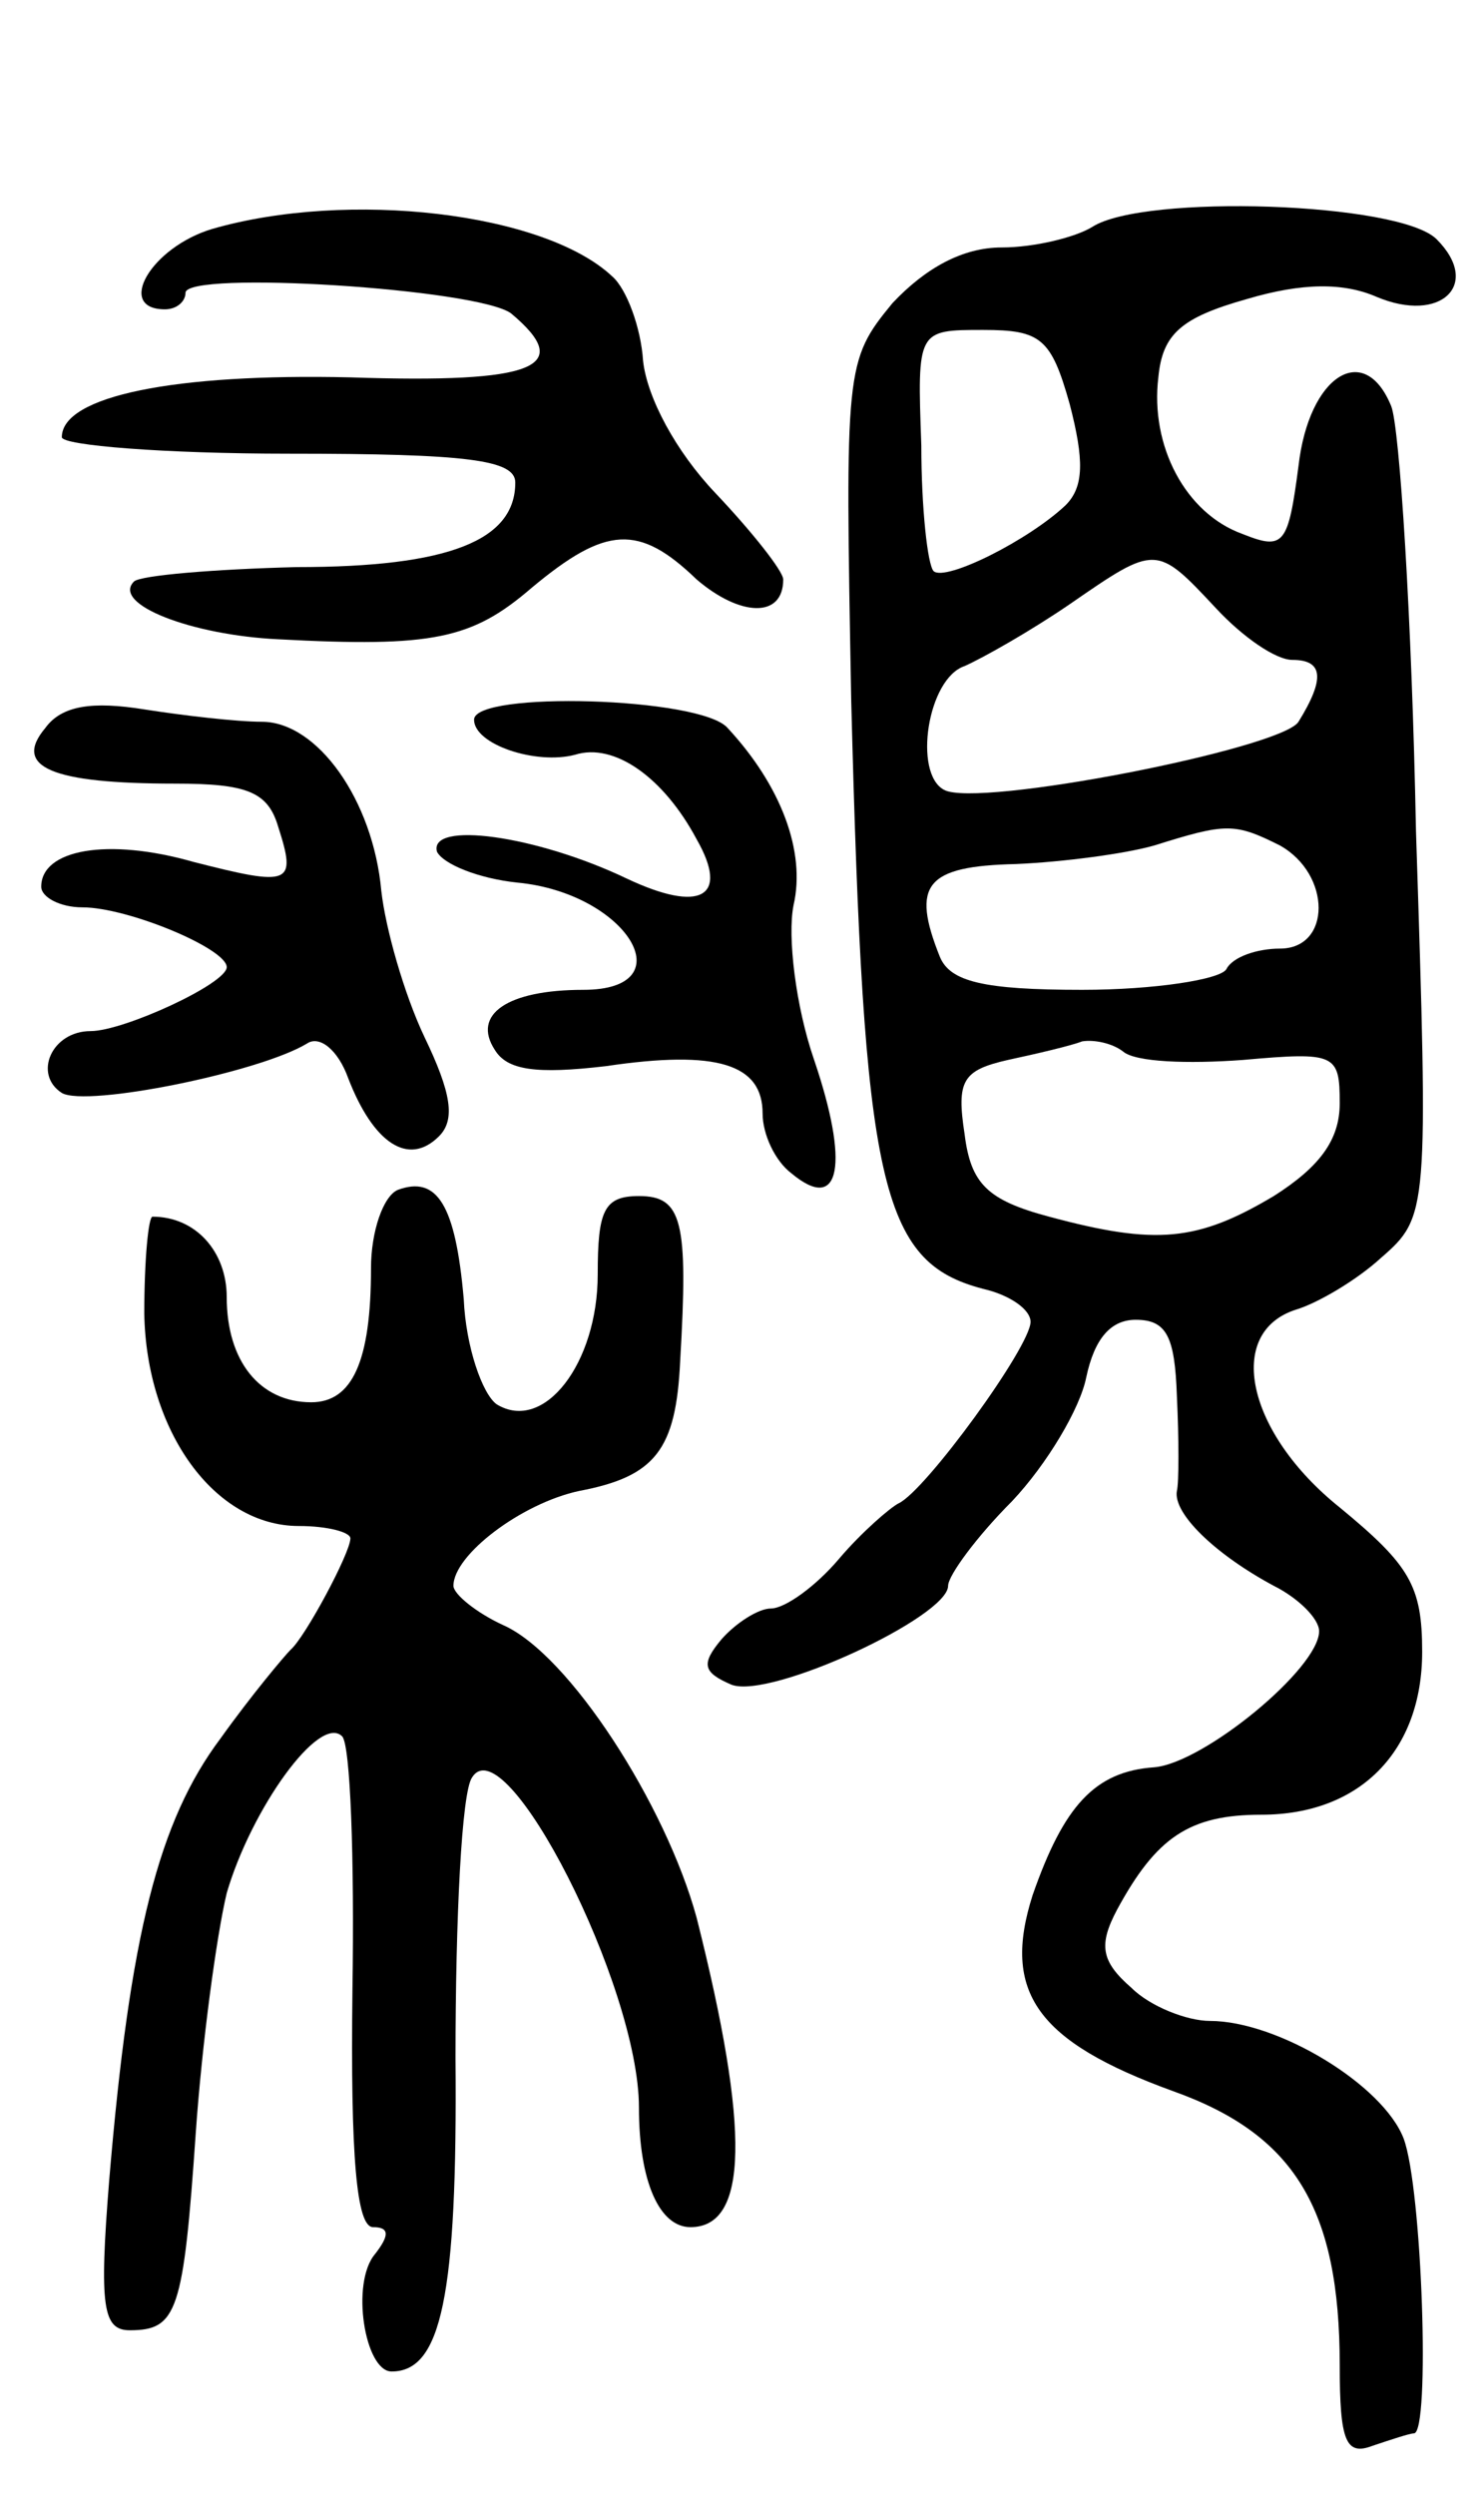 <svg version="1.0" xmlns="http://www.w3.org/2000/svg"
 width="72pt" height="121pt" viewBox="0 0 72 121"
 preserveAspectRatio="xMidYMid meet">
<g transform="translate(0,121) scale(0.1,-0.1)"
fill="#000000" stroke="none">
<path d="M103 1099 c-30 -9 -47 -39 -23 -39 6 0 10 4 10 8 0 11 142 2 158 -10
31 -26 12 -34 -78 -31 -85 2 -140 -9 -140 -29 0 -4 50 -8 110 -8 87 0 110 -3
110 -14 0 -28 -32 -41 -106 -41 -40 -1 -76 -4 -79 -7 -11 -11 28 -26 70 -28
75 -4 94 0 123 25 36 30 52 31 80 4 21 -18 42 -19 42 0 0 4 -15 23 -33 42 -19
20 -33 46 -35 64 -1 16 -8 35 -15 41 -33 31 -128 42 -194 23z"/>
<path d="M530 1100 c-8 -5 -28 -10 -44 -10 -19 0 -37 -10 -53 -27 -23 -28 -23
-31 -20 -193 6 -235 14 -272 64 -285 13 -3 23 -10 23 -16 0 -12 -51 -82 -64
-88 -4 -2 -18 -14 -29 -27 -11 -13 -26 -24 -33 -24 -6 0 -17 -7 -24 -15 -10
-12 -9 -16 5 -22 19 -7 105 33 105 48 0 5 14 24 31 41 17 18 33 45 36 60 4 19
12 28 24 28 15 0 19 -8 20 -37 1 -21 1 -42 0 -46 -2 -11 19 -31 47 -46 12 -6
22 -16 22 -22 0 -18 -56 -64 -80 -66 -29 -2 -44 -19 -59 -62 -15 -47 2 -71 68
-95 59 -21 81 -57 81 -133 0 -37 3 -44 16 -39 9 3 18 6 20 6 8 0 4 119 -5 143
-10 26 -61 57 -94 57 -11 0 -29 7 -38 16 -15 13 -16 21 -7 38 19 35 35 46 70
46 48 0 78 31 78 79 0 32 -6 42 -40 70 -45 36 -56 85 -21 96 10 3 29 14 41 25
23 20 23 22 17 207 -2 104 -8 196 -12 206 -13 32 -40 15 -45 -29 -5 -38 -7
-41 -27 -33 -28 10 -45 43 -41 76 2 21 11 29 43 38 27 8 47 8 63 1 31 -13 51
6 29 28 -18 18 -142 22 -167 6z m-11 -86 c7 -27 7 -40 -2 -49 -18 -17 -58 -37
-64 -32 -3 3 -6 31 -6 61 -2 56 -2 56 30 56 28 0 33 -4 42 -36z m71 -99 c13
-14 29 -25 37 -25 15 0 16 -9 3 -30 -8 -13 -156 -42 -172 -33 -15 8 -8 54 10
60 9 4 32 17 51 30 42 29 42 29 71 -2z m31 -115 c25 -14 25 -50 0 -50 -11 0
-23 -4 -26 -10 -3 -5 -35 -10 -70 -10 -48 0 -64 4 -69 16 -14 35 -7 44 37 45
23 1 53 5 67 9 35 11 39 11 61 0z m-18 -104 c45 4 47 3 47 -21 0 -18 -10 -31
-32 -45 -37 -22 -57 -24 -109 -10 -30 8 -38 16 -41 40 -4 26 -1 31 21 36 14 3
31 7 36 9 6 1 15 -1 20 -5 6 -5 31 -6 58 -4z"/>
<path d="M22 857 c-16 -19 3 -27 63 -27 35 0 45 -4 50 -21 9 -28 6 -29 -41
-17 -42 12 -74 6 -74 -12 0 -5 9 -10 20 -10 22 0 70 -20 70 -29 0 -8 -50 -31
-66 -31 -19 0 -28 -21 -14 -30 12 -7 96 10 119 24 6 4 15 -3 20 -17 12 -31 29
-43 44 -28 8 8 6 21 -7 48 -10 21 -19 53 -21 71 -4 44 -31 82 -58 82 -12 0
-38 3 -57 6 -25 4 -40 2 -48 -9z"/>
<path d="M230 861 c0 -12 30 -22 49 -17 19 6 43 -11 59 -41 16 -28 2 -36 -34
-19 -44 21 -96 28 -92 13 3 -6 20 -13 39 -15 53 -5 82 -52 32 -52 -37 0 -54
-12 -43 -29 6 -10 20 -12 54 -8 54 8 76 1 76 -23 0 -10 6 -23 14 -29 24 -20
28 5 11 55 -9 26 -13 60 -10 75 6 26 -6 58 -32 86 -13 15 -123 18 -123 4z"/>
<path d="M193 633 c-7 -3 -13 -20 -13 -38 0 -45 -9 -65 -29 -65 -25 0 -41 20
-41 51 0 22 -15 39 -36 39 -2 0 -4 -21 -4 -47 1 -57 34 -103 75 -103 14 0 25
-3 25 -6 0 -7 -22 -48 -29 -54 -3 -3 -19 -22 -34 -43 -30 -40 -44 -95 -54
-214 -5 -62 -3 -73 10 -73 23 0 26 9 32 96 3 43 10 95 15 116 12 41 45 87 56
76 4 -4 6 -59 5 -123 -1 -81 2 -115 10 -115 8 0 8 -4 1 -13 -12 -14 -5 -57 8
-57 24 0 32 36 31 152 0 68 3 129 8 136 16 26 81 -101 81 -160 0 -36 10 -58
25 -58 28 0 29 47 3 150 -15 55 -62 128 -94 142 -13 6 -24 15 -24 19 0 15 33
40 61 46 37 7 47 20 49 63 4 68 1 80 -20 80 -17 0 -20 -7 -20 -38 0 -43 -26
-77 -49 -63 -7 5 -15 28 -16 51 -4 46 -13 60 -32 53z"/>
</g>
</svg>
